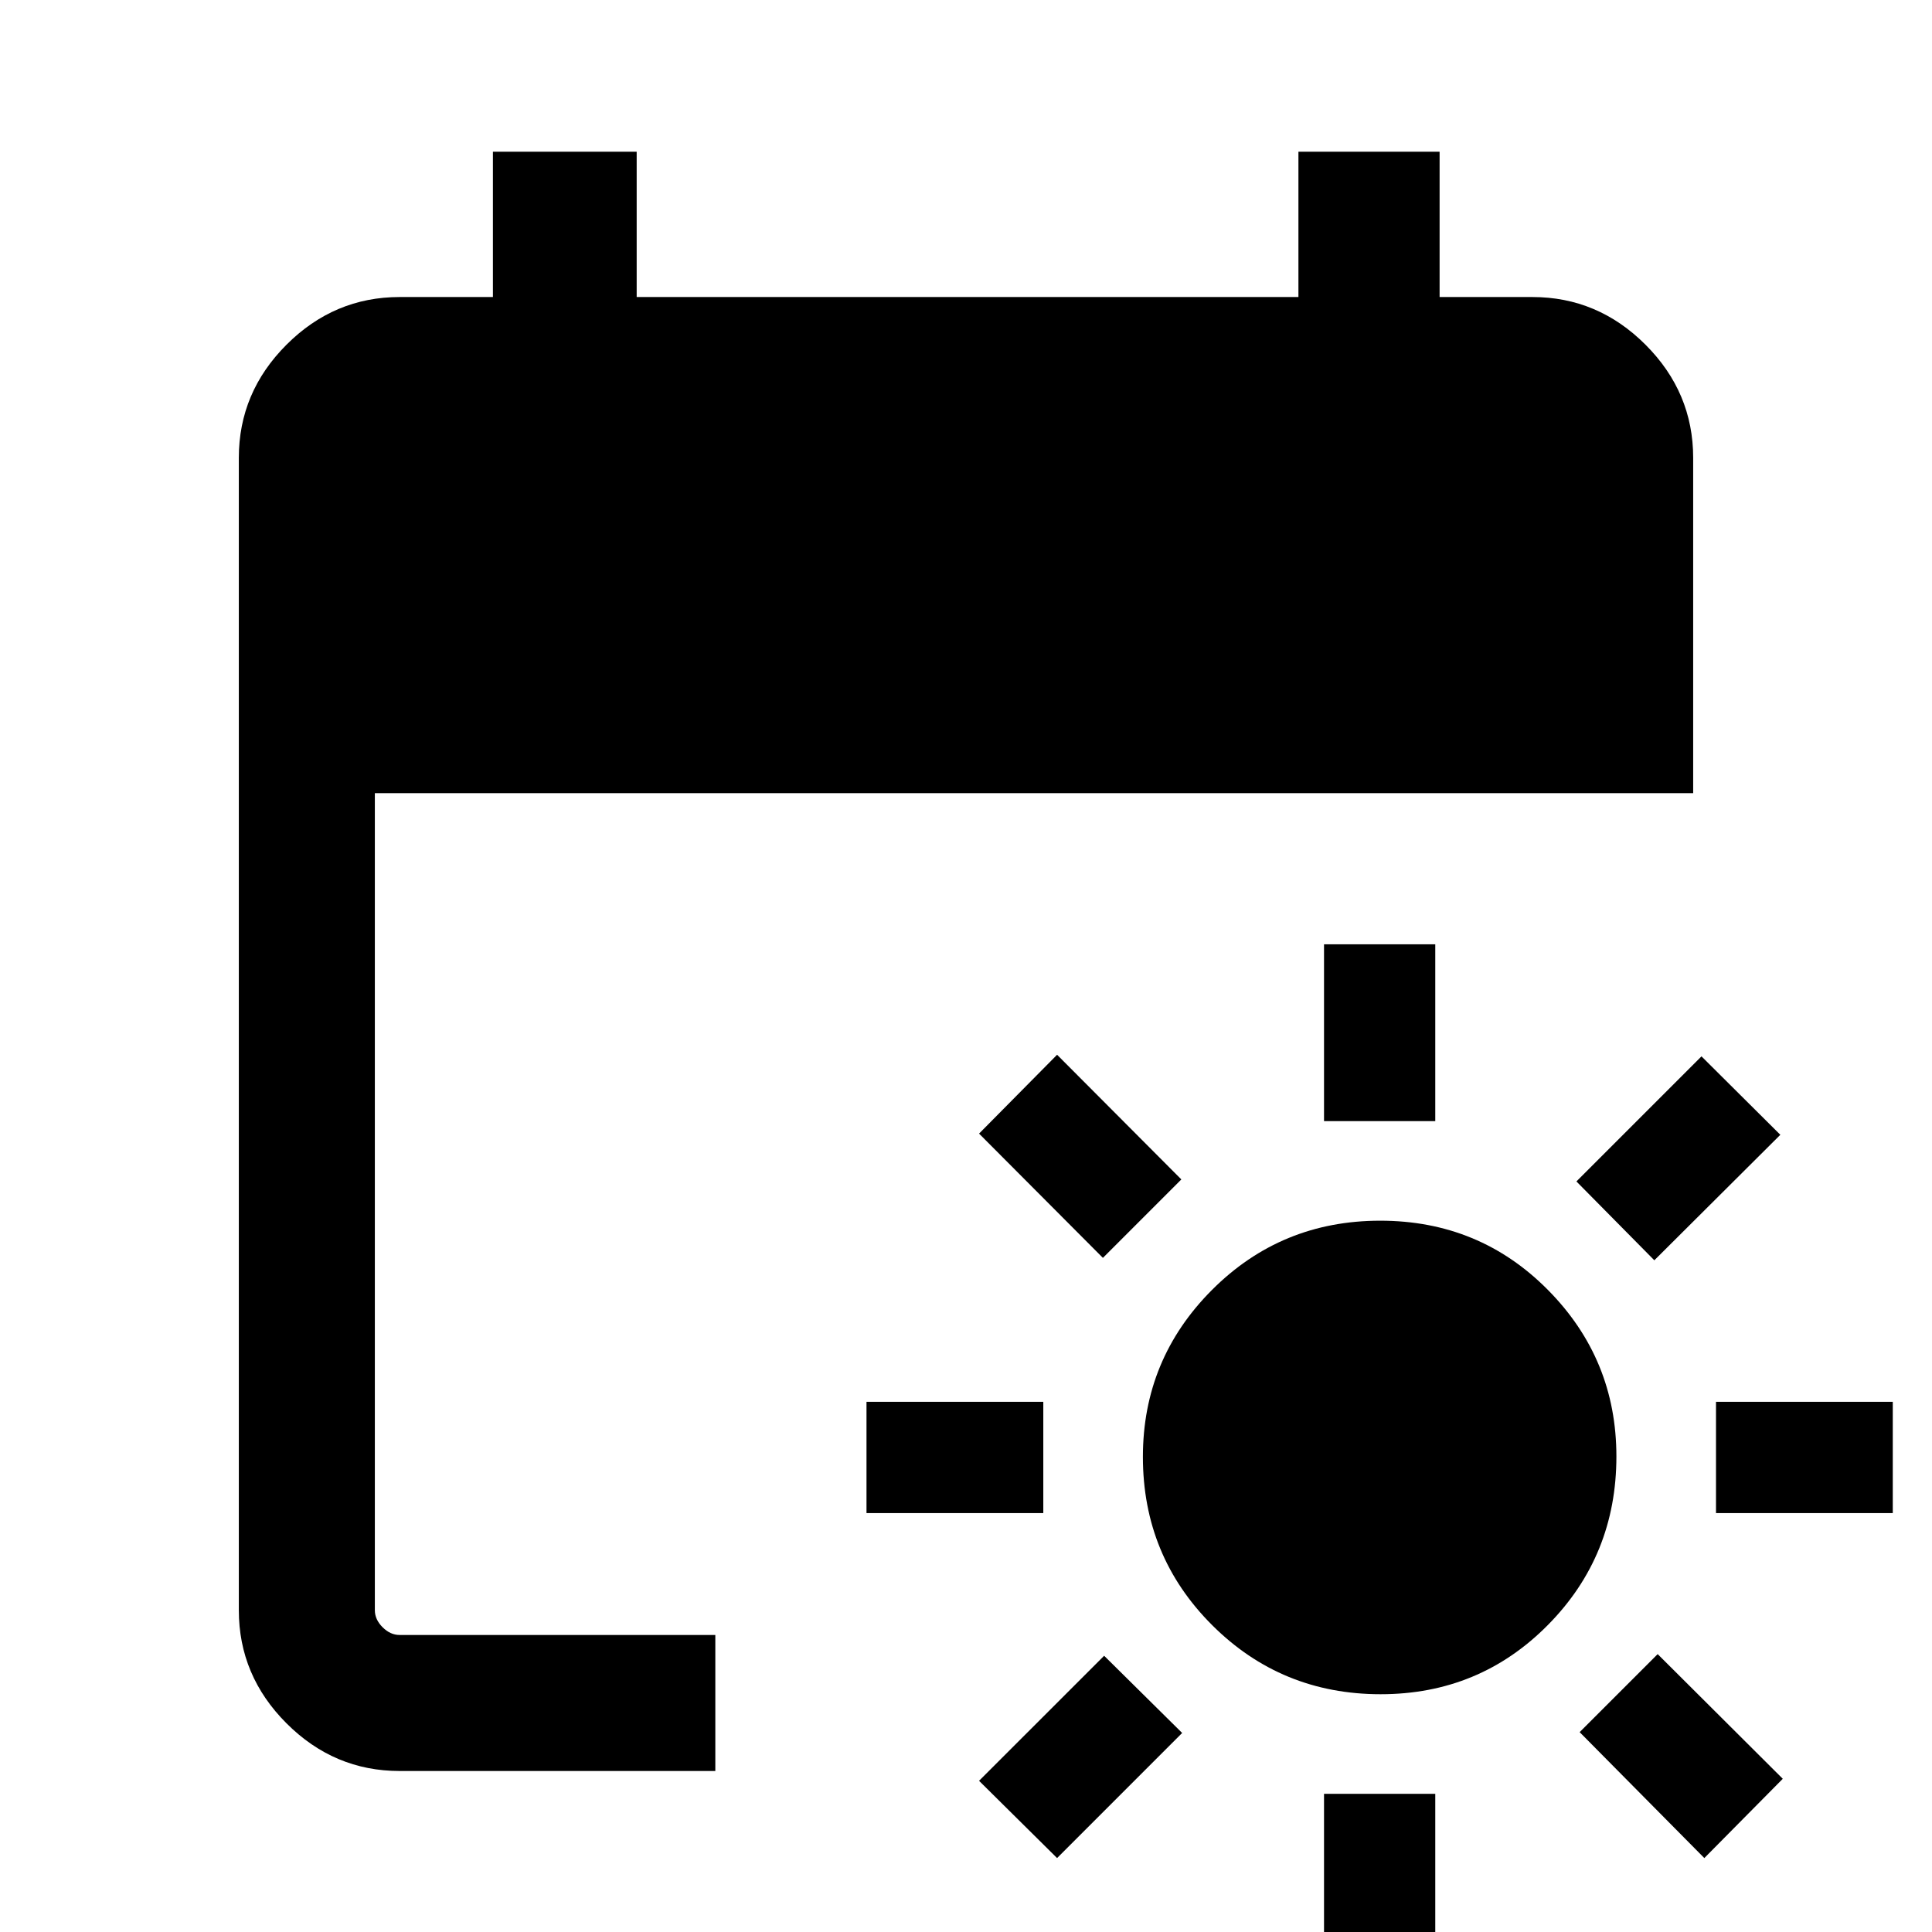 <svg xmlns="http://www.w3.org/2000/svg" height="40" viewBox="0 -960 960 960" width="40"><path d="M686.04-118.15q-49.35 0-83.75-34.35-34.39-34.34-34.39-83.59 0-48.58 34.34-82.96 34.34-34.39 83.59-34.39t83.3 34.37q34.05 34.37 34.05 82.78 0 49.34-34.04 83.74-34.03 34.4-83.1 34.4ZM657.9-402.92v-87.85h55.28v87.85H657.9Zm0 422.1v-87.85h55.28v87.85H657.9Zm164.13-352.95-38.72-39.18 62.15-62.15 39.18 38.97-62.61 62.36ZM525.26-36.74l-38.77-38.39 62.15-62.13 38.77 38.36-62.15 62.16Zm327.41-171.41v-55.29h87.84v55.29h-87.84Zm-422.11 0v-55.29h87.85v55.29h-87.85ZM846.87-36.74l-61.95-62.57 38.77-38.77 62.16 61.95-38.98 39.39ZM548.03-334.97l-61.54-61.75 38.77-39.18L587-373.95l-38.97 38.98ZM198.57-80q-32.52 0-56.21-23.69-23.69-23.7-23.69-56.21v-572.61q0-32.52 23.69-56.21 23.69-23.69 56.21-23.69h46.36v-72.2h71.43v72.2h328.82v-72.2h70.15v72.2h46.1q32.52 0 56.21 23.69 23.69 23.69 23.69 56.21v166.61H186.26v406q0 4.62 3.84 8.46 3.85 3.85 8.47 3.85h156.87V-80H198.57Z"/></svg>